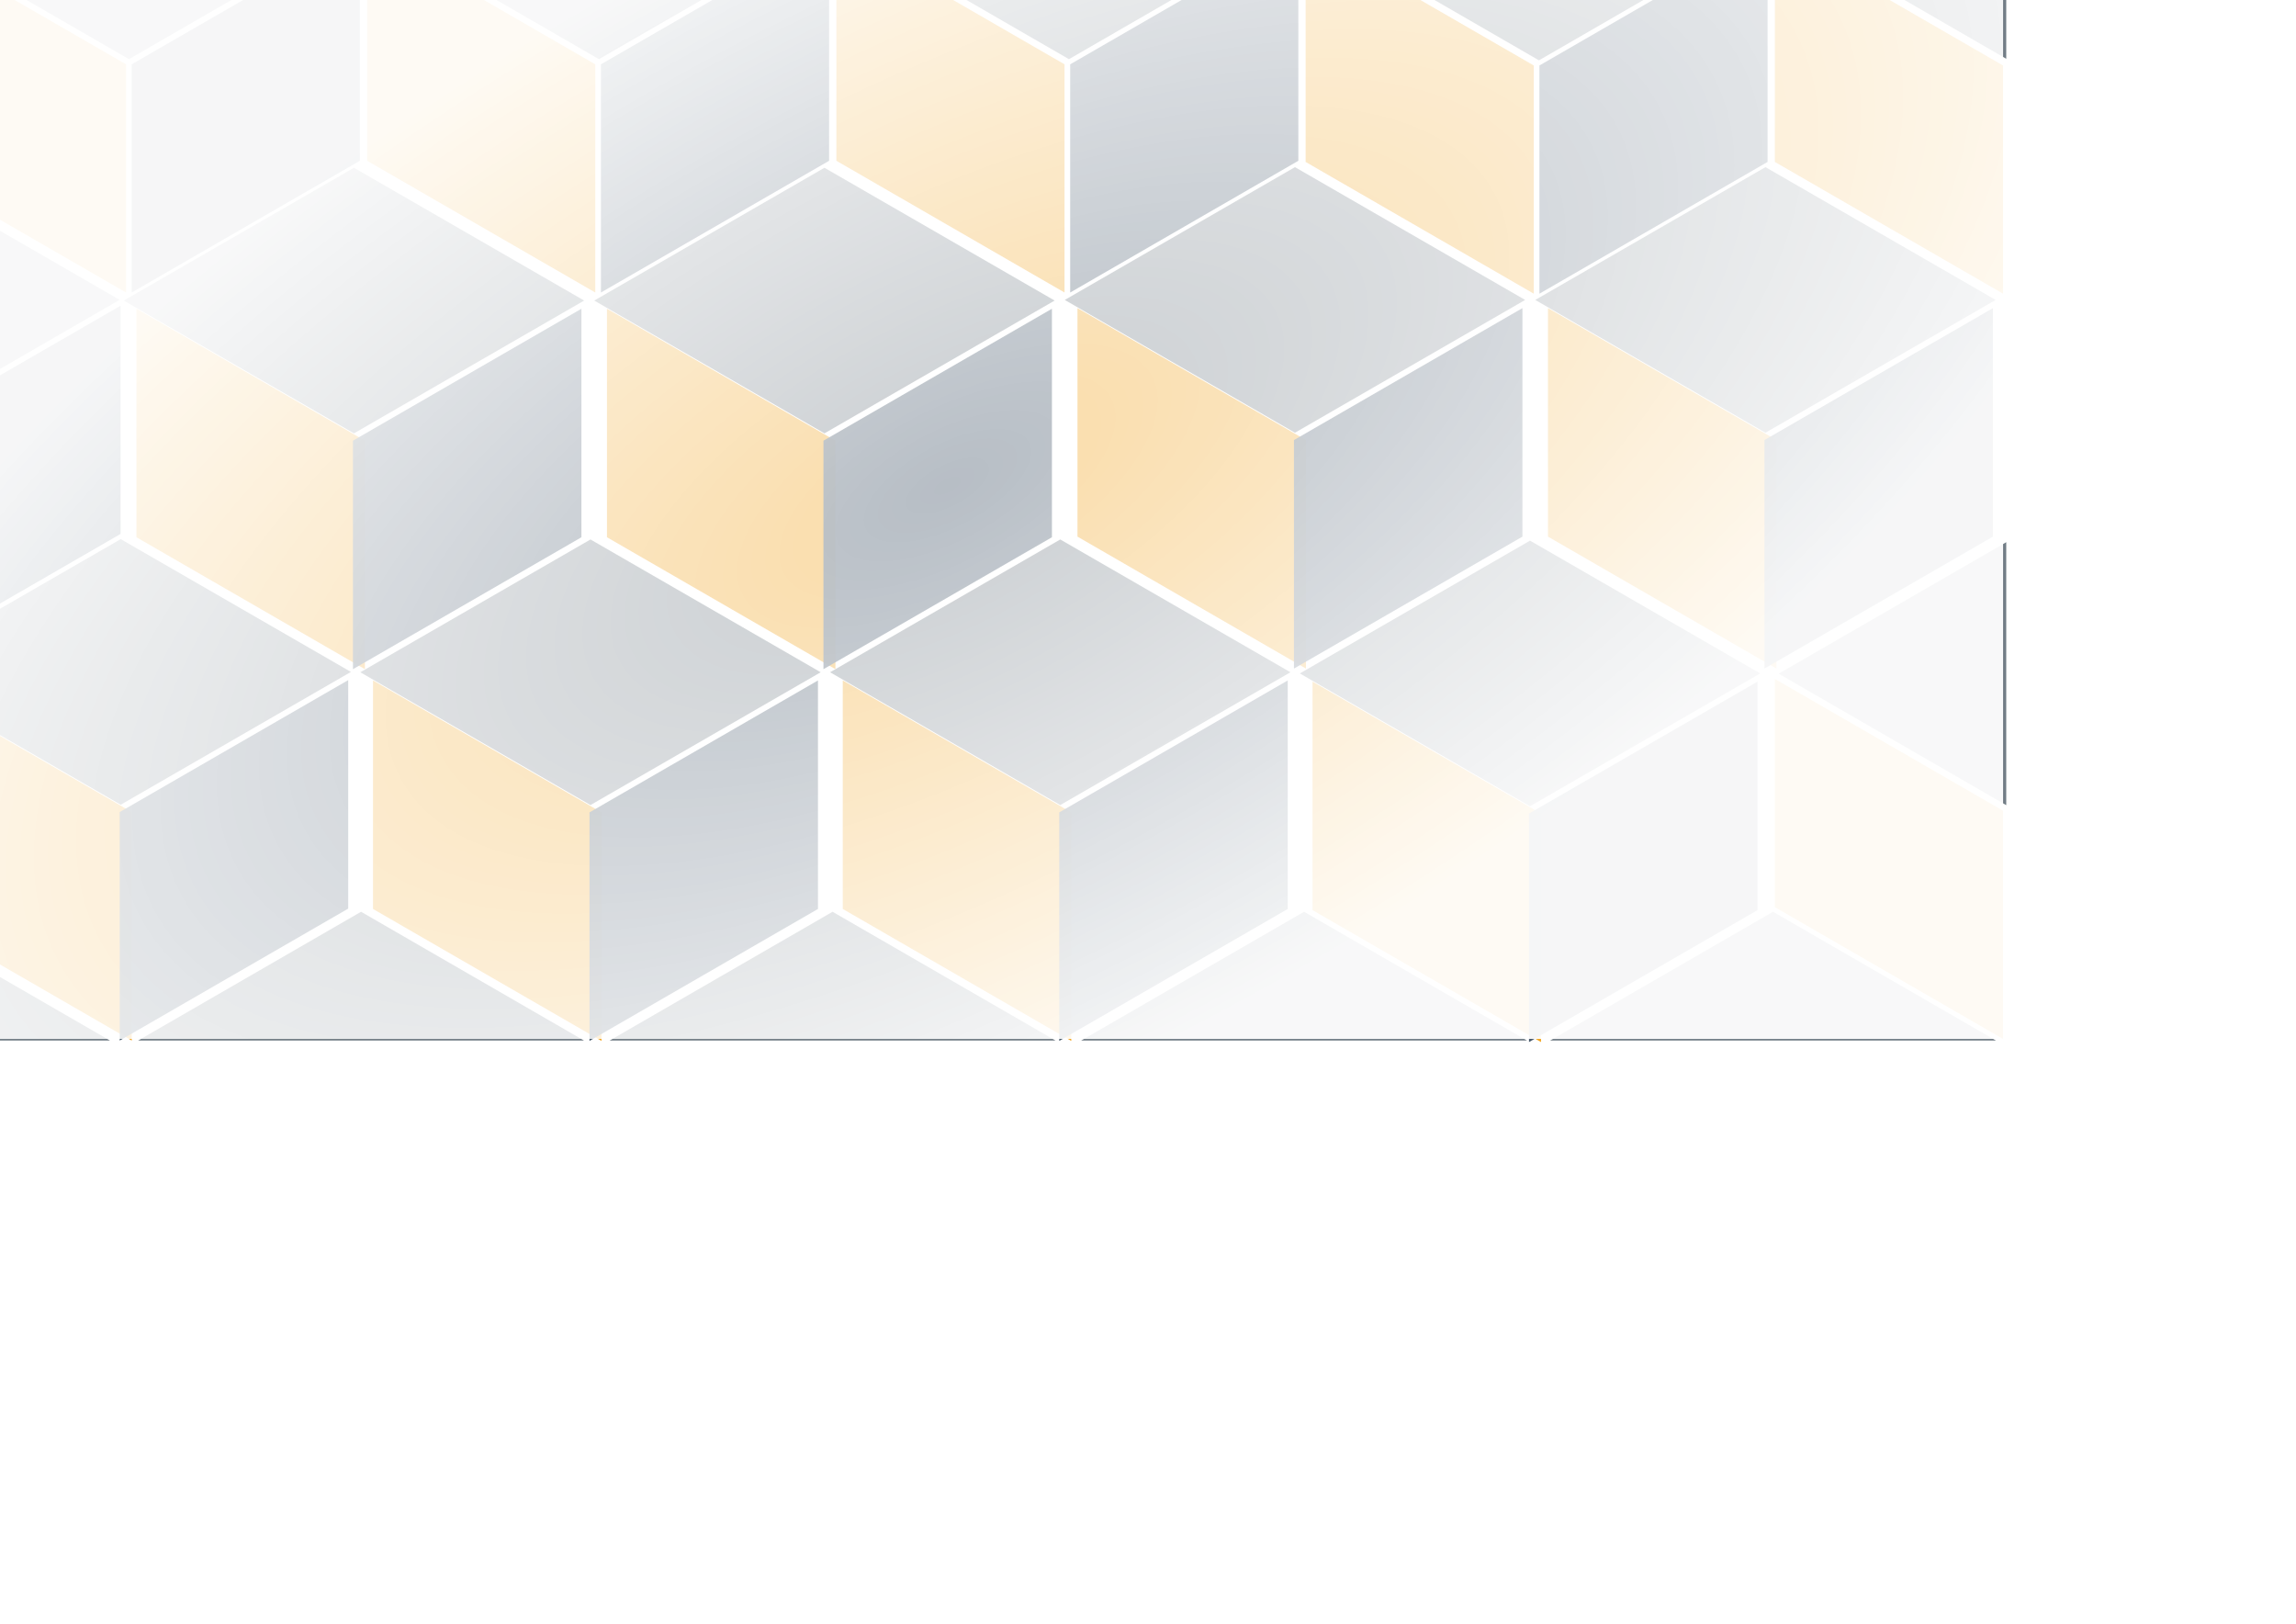 <?xml version="1.0" encoding="UTF-8" standalone="no"?>
<!-- Created with Inkscape (http://www.inkscape.org/) -->

<svg
   xmlns:dc="http://purl.org/dc/elements/1.1/"
   xmlns:cc="http://creativecommons.org/ns#"
   xmlns:rdf="http://www.w3.org/1999/02/22-rdf-syntax-ns#"
   xmlns:svg="http://www.w3.org/2000/svg"
   xmlns="http://www.w3.org/2000/svg"
   xmlns:xlink="http://www.w3.org/1999/xlink"
   xmlns:sodipodi="http://sodipodi.sourceforge.net/DTD/sodipodi-0.dtd"
   xmlns:inkscape="http://www.inkscape.org/namespaces/inkscape"
   width="420mm"
   height="297mm"
   viewBox="0 0 420 297"
   version="1.1"
   id="svg9616"
   inkscape:version="0.92.3 (2405546, 2018-03-11)"
   sodipodi:docname="bg.svg">
  <defs
     id="defs9610">
    <linearGradient
       inkscape:collect="always"
       id="linearGradient1048">
      <stop
         style="stop-color:#ffffff;stop-opacity:0.61"
         offset="0"
         id="stop1044" />
      <stop
         style="stop-color:#ffffff;stop-opacity:0.949"
         offset="1"
         id="stop1046" />
    </linearGradient>
    <linearGradient
       inkscape:collect="always"
       id="linearGradient2813">
      <stop
         style="stop-color:#ffffff;stop-opacity:1"
         offset="0"
         id="stop2809" />
      <stop
         style="stop-color:#f9f9f9;stop-opacity:0.825"
         offset="1"
         id="stop2811" />
    </linearGradient>
    <filter
       inkscape:collect="always"
       style="color-interpolation-filters:sRGB"
       id="filter9268"
       x="-0.071"
       width="1.142"
       y="-0.071"
       height="1.142">
      <feGaussianBlur
         inkscape:collect="always"
         stdDeviation="15.913"
         id="feGaussianBlur9270" />
    </filter>
    <linearGradient
       inkscape:collect="always"
       xlink:href="#linearGradient2813"
       id="linearGradient2817"
       x1="300.884"
       y1="-652.412"
       x2="584.399"
       y2="-405.953"
       gradientUnits="userSpaceOnUse" />
    <radialGradient
       inkscape:collect="always"
       xlink:href="#linearGradient1048"
       id="radialGradient1052"
       cx="173.367"
       cy="88.84"
       fx="173.367"
       fy="88.84"
       r="193.051"
       gradientTransform="matrix(1.121,-0.6,0.266,0.498,-44.662,148.617)"
       gradientUnits="userSpaceOnUse" />
  </defs>
  <sodipodi:namedview
     id="base"
     pagecolor="#ffffff"
     bordercolor="#666666"
     borderopacity="1.0"
     inkscape:pageopacity="0.0"
     inkscape:pageshadow="2"
     inkscape:zoom="0.0875"
     inkscape:cx="4194.7465"
     inkscape:cy="-549.83241"
     inkscape:document-units="mm"
     inkscape:current-layer="layer1"
     showgrid="false"
     inkscape:window-width="1366"
     inkscape:window-height="739"
     inkscape:window-x="0"
     inkscape:window-y="0"
     inkscape:window-maximized="1"
     inkscape:snap-global="false"
     units="mm" />
  <g
     inkscape:label="Layer 1"
     inkscape:groupmode="layer"
     id="layer1">
    <g
       id="g1042"
       inkscape:export-xdpi="100"
       inkscape:export-ydpi="100">
      <path
         id="path986"
         transform="scale(0.265)"
         d="m -74.395,116.303 v 181.309 l 156.963,-90.654 z"
         style="opacity:1;vector-effect:none;fill:#727d86;fill-opacity:0.996;fill-rule:evenodd;stroke:none;stroke-width:3.78;stroke-linecap:round;stroke-linejoin:bevel;stroke-miterlimit:4;stroke-dasharray:none;stroke-dashoffset:0;stroke-opacity:1;paint-order:normal" />
      <path
         id="path984"
         transform="scale(0.265)"
         d="M 249.234 629.279 L 95.346 718.158 L 403.123 718.158 L 249.234 629.279 z M 574.711 629.279 L 420.822 718.158 L 728.602 718.158 L 574.711 629.279 z M 900.189 629.279 L 746.299 718.158 L 1054.078 718.158 L 900.189 629.279 z M 1223.904 629.279 L 1070.014 718.158 L 1377.793 718.158 L 1223.904 629.279 z M -74.395 631.344 L -74.395 718.158 L 75.92 718.158 L -74.395 631.344 z "
         style="opacity:1;vector-effect:none;fill:#727d86;fill-opacity:0.996;fill-rule:evenodd;stroke:none;stroke-width:3.78;stroke-linecap:round;stroke-linejoin:bevel;stroke-miterlimit:4;stroke-dasharray:none;stroke-dashoffset:0;stroke-opacity:1;paint-order:normal" />
      <g
         inkscape:export-ydpi="100"
         inkscape:export-xdpi="100"
         style="stroke-width:0.58"
         transform="matrix(1.725,0,0,1.725,-941.683,458.418)"
         id="g1963">
        <rect
           transform="matrix(0.265,0.153,0,0.265,-34.675,-344.332)"
           y="-673.909"
           x="2152.143"
           height="91.429"
           width="91.429"
           id="rect1957"
           style="opacity:1;vector-effect:none;fill:#ef9d10;fill-opacity:0.941;fill-rule:evenodd;stroke:none;stroke-width:2.191;stroke-linecap:round;stroke-linejoin:bevel;stroke-miterlimit:4;stroke-dasharray:none;stroke-dashoffset:0;stroke-opacity:1;paint-order:normal" />
        <rect
           style="opacity:1;vector-effect:none;fill:#3a4d61;fill-opacity:0.941;fill-rule:evenodd;stroke:none;stroke-width:2.191;stroke-linecap:round;stroke-linejoin:bevel;stroke-miterlimit:4;stroke-dasharray:none;stroke-dashoffset:0;stroke-opacity:1;paint-order:normal"
           id="rect1959"
           width="91.429"
           height="91.429"
           x="2152.143"
           y="-673.909"
           transform="matrix(-0.265,0.153,0,0.265,1153.147,-344.332)" />
        <rect
           transform="matrix(-0.267,-0.154,-0.267,0.154,977.806,240.704)"
           y="-673.909"
           x="2152.143"
           height="91.429"
           width="91.429"
           id="rect1961"
           style="opacity:1;vector-effect:none;fill:#727d86;fill-opacity:0.996;fill-rule:evenodd;stroke:none;stroke-width:2.022;stroke-linecap:round;stroke-linejoin:bevel;stroke-miterlimit:4;stroke-dasharray:none;stroke-dashoffset:0;stroke-opacity:1;paint-order:normal" />
      </g>
      <rect
         inkscape:export-ydpi="100"
         inkscape:export-xdpi="100"
         transform="matrix(-0.866,0.5,0,1,0,0)"
         y="68.648"
         x="-25.466"
         height="41.738"
         width="48.194"
         id="rect1975"
         style="opacity:1;vector-effect:none;fill:#3a4d61;fill-opacity:0.941;fill-rule:evenodd;stroke:none;stroke-width:1.075;stroke-linecap:round;stroke-linejoin:bevel;stroke-miterlimit:4;stroke-dasharray:none;stroke-dashoffset:0;stroke-opacity:1;paint-order:normal" />
      <g
         inkscape:export-ydpi="100"
         inkscape:export-xdpi="100"
         id="g1989"
         transform="matrix(1.725,0,0,1.725,-899.022,390.497)"
         style="stroke-width:0.58">
        <rect
           style="opacity:1;vector-effect:none;fill:#ef9d10;fill-opacity:0.941;fill-rule:evenodd;stroke:none;stroke-width:2.191;stroke-linecap:round;stroke-linejoin:bevel;stroke-miterlimit:4;stroke-dasharray:none;stroke-dashoffset:0;stroke-opacity:1;paint-order:normal"
           id="rect1983"
           width="91.429"
           height="91.429"
           x="2152.143"
           y="-673.909"
           transform="matrix(0.265,0.153,0,0.265,-34.675,-344.332)" />
        <rect
           transform="matrix(-0.265,0.153,0,0.265,1153.147,-344.332)"
           y="-673.909"
           x="2152.143"
           height="91.429"
           width="91.429"
           id="rect1985"
           style="opacity:1;vector-effect:none;fill:#3a4d61;fill-opacity:0.941;fill-rule:evenodd;stroke:none;stroke-width:2.191;stroke-linecap:round;stroke-linejoin:bevel;stroke-miterlimit:4;stroke-dasharray:none;stroke-dashoffset:0;stroke-opacity:1;paint-order:normal" />
        <rect
           style="opacity:1;vector-effect:none;fill:#727d86;fill-opacity:0.996;fill-rule:evenodd;stroke:none;stroke-width:2.022;stroke-linecap:round;stroke-linejoin:bevel;stroke-miterlimit:4;stroke-dasharray:none;stroke-dashoffset:0;stroke-opacity:1;paint-order:normal"
           id="rect1987"
           width="91.429"
           height="91.429"
           x="2152.143"
           y="-673.909"
           transform="matrix(-0.267,-0.154,-0.267,0.154,977.806,240.704)" />
      </g>
      <g
         inkscape:export-ydpi="100"
         inkscape:export-xdpi="100"
         transform="matrix(1.725,0,0,1.725,-812.954,390.497)"
         id="g1997"
         style="stroke-width:0.58">
        <rect
           transform="matrix(0.265,0.153,0,0.265,-34.675,-344.332)"
           y="-673.909"
           x="2152.143"
           height="91.429"
           width="91.429"
           id="rect1991"
           style="opacity:1;vector-effect:none;fill:#ef9d10;fill-opacity:0.941;fill-rule:evenodd;stroke:none;stroke-width:2.191;stroke-linecap:round;stroke-linejoin:bevel;stroke-miterlimit:4;stroke-dasharray:none;stroke-dashoffset:0;stroke-opacity:1;paint-order:normal" />
        <rect
           style="opacity:1;vector-effect:none;fill:#3a4d61;fill-opacity:0.941;fill-rule:evenodd;stroke:none;stroke-width:2.191;stroke-linecap:round;stroke-linejoin:bevel;stroke-miterlimit:4;stroke-dasharray:none;stroke-dashoffset:0;stroke-opacity:1;paint-order:normal"
           id="rect1993"
           width="91.429"
           height="91.429"
           x="2152.143"
           y="-673.909"
           transform="matrix(-0.265,0.153,0,0.265,1153.147,-344.332)" />
        <rect
           transform="matrix(-0.267,-0.154,-0.267,0.154,977.806,240.704)"
           y="-673.909"
           x="2152.143"
           height="91.429"
           width="91.429"
           id="rect1995"
           style="opacity:1;vector-effect:none;fill:#727d86;fill-opacity:0.996;fill-rule:evenodd;stroke:none;stroke-width:2.022;stroke-linecap:round;stroke-linejoin:bevel;stroke-miterlimit:4;stroke-dasharray:none;stroke-dashoffset:0;stroke-opacity:1;paint-order:normal" />
      </g>
      <rect
         inkscape:export-ydpi="100"
         inkscape:export-xdpi="100"
         transform="matrix(0.866,0.5,0,1,0,0)"
         y="-51.108"
         x="77.55"
         height="41.738"
         width="48.194"
         id="rect1999"
         style="opacity:1;vector-effect:none;fill:#ef9d10;fill-opacity:0.941;fill-rule:evenodd;stroke:none;stroke-width:1.075;stroke-linecap:round;stroke-linejoin:bevel;stroke-miterlimit:4;stroke-dasharray:none;stroke-dashoffset:0;stroke-opacity:1;paint-order:normal" />
      <rect
         inkscape:export-ydpi="100"
         inkscape:export-xdpi="100"
         style="opacity:1;vector-effect:none;fill:#3a4d61;fill-opacity:0.941;fill-rule:evenodd;stroke:none;stroke-width:1.075;stroke-linecap:round;stroke-linejoin:bevel;stroke-miterlimit:4;stroke-dasharray:none;stroke-dashoffset:0;stroke-opacity:1;paint-order:normal"
         id="rect2001"
         width="48.194"
         height="41.738"
         x="-175.131"
         y="75.233"
         transform="matrix(-0.866,0.5,0,1,0,0)" />
      <path
         id="rect2003"
         transform="scale(0.265)"
         d="M -61.012 -45.812 L 89.021 40.84 L 239.055 -45.812 L -61.012 -45.812 z M 263.424 -45.812 L 413.457 40.84 L 563.49 -45.812 L 263.424 -45.812 z M 587.857 -45.812 L 737.893 40.84 L 887.926 -45.812 L 587.857 -45.812 z M 910.908 -45.812 L 1062.328 41.641 L 1213.746 -45.812 L 910.908 -45.812 z M 1235.344 -45.812 L 1384.887 40.557 L 1384.887 -45.812 L 1235.344 -45.812 z M 1384.887 374.217 L 1227.77 464.961 L 1384.887 555.703 L 1384.887 374.217 z "
         style="opacity:1;vector-effect:none;fill:#727d86;fill-opacity:0.996;fill-rule:evenodd;stroke:none;stroke-width:3.78;stroke-linecap:round;stroke-linejoin:bevel;stroke-miterlimit:4;stroke-dasharray:none;stroke-dashoffset:0;stroke-opacity:1;paint-order:normal" />
      <rect
         inkscape:export-ydpi="100"
         inkscape:export-xdpi="100"
         style="opacity:1;vector-effect:none;fill:#ef9d10;fill-opacity:0.941;fill-rule:evenodd;stroke:none;stroke-width:1.075;stroke-linecap:round;stroke-linejoin:bevel;stroke-miterlimit:4;stroke-dasharray:none;stroke-dashoffset:0;stroke-opacity:1;paint-order:normal"
         id="rect2007"
         width="48.194"
         height="41.738"
         x="-21.57"
         y="-1.548"
         transform="matrix(0.866,0.5,0,1,0,0)" />
      <rect
         inkscape:export-ydpi="100"
         inkscape:export-xdpi="100"
         transform="matrix(-0.866,0.5,0,1,0,0)"
         y="25.673"
         x="-76.012"
         height="41.738"
         width="48.194"
         id="rect2009"
         style="opacity:1;vector-effect:none;fill:#3a4d61;fill-opacity:0.941;fill-rule:evenodd;stroke:none;stroke-width:1.075;stroke-linecap:round;stroke-linejoin:bevel;stroke-miterlimit:4;stroke-dasharray:none;stroke-dashoffset:0;stroke-opacity:1;paint-order:normal" />
      <rect
         inkscape:export-ydpi="100"
         inkscape:export-xdpi="100"
         transform="matrix(0.866,0.5,0,1,0,0)"
         y="-100.668"
         x="176.669"
         height="41.738"
         width="48.194"
         id="rect2015"
         style="opacity:1;vector-effect:none;fill:#ef9d10;fill-opacity:0.941;fill-rule:evenodd;stroke:none;stroke-width:1.075;stroke-linecap:round;stroke-linejoin:bevel;stroke-miterlimit:4;stroke-dasharray:none;stroke-dashoffset:0;stroke-opacity:1;paint-order:normal" />
      <rect
         inkscape:export-ydpi="100"
         inkscape:export-xdpi="100"
         style="opacity:1;vector-effect:none;fill:#3a4d61;fill-opacity:0.941;fill-rule:evenodd;stroke:none;stroke-width:1.075;stroke-linecap:round;stroke-linejoin:bevel;stroke-miterlimit:4;stroke-dasharray:none;stroke-dashoffset:0;stroke-opacity:1;paint-order:normal"
         id="rect2017"
         width="48.194"
         height="41.738"
         x="-274.251"
         y="124.793"
         transform="matrix(-0.866,0.5,0,1,0,0)" />
      <g
         inkscape:export-ydpi="100"
         inkscape:export-xdpi="100"
         style="stroke-width:0.58"
         id="g2739"
         transform="matrix(1.725,0,0,1.725,-855.751,458.48)">
        <rect
           style="opacity:1;vector-effect:none;fill:#ef9d10;fill-opacity:0.941;fill-rule:evenodd;stroke:none;stroke-width:2.191;stroke-linecap:round;stroke-linejoin:bevel;stroke-miterlimit:4;stroke-dasharray:none;stroke-dashoffset:0;stroke-opacity:1;paint-order:normal"
           id="rect2733"
           width="91.429"
           height="91.429"
           x="2152.143"
           y="-673.909"
           transform="matrix(0.265,0.153,0,0.265,-34.675,-344.332)" />
        <rect
           transform="matrix(-0.265,0.153,0,0.265,1153.147,-344.332)"
           y="-673.909"
           x="2152.143"
           height="91.429"
           width="91.429"
           id="rect2735"
           style="opacity:1;vector-effect:none;fill:#3a4d61;fill-opacity:0.941;fill-rule:evenodd;stroke:none;stroke-width:2.191;stroke-linecap:round;stroke-linejoin:bevel;stroke-miterlimit:4;stroke-dasharray:none;stroke-dashoffset:0;stroke-opacity:1;paint-order:normal" />
        <rect
           style="opacity:1;vector-effect:none;fill:#727d86;fill-opacity:0.996;fill-rule:evenodd;stroke:none;stroke-width:2.022;stroke-linecap:round;stroke-linejoin:bevel;stroke-miterlimit:4;stroke-dasharray:none;stroke-dashoffset:0;stroke-opacity:1;paint-order:normal"
           id="rect2737"
           width="91.429"
           height="91.429"
           x="2152.143"
           y="-673.909"
           transform="matrix(-0.267,-0.154,-0.267,0.154,977.806,240.704)" />
      </g>
      <g
         inkscape:export-ydpi="100"
         inkscape:export-xdpi="100"
         style="stroke-width:0.58"
         transform="matrix(1.725,0,0,1.725,-769.819,458.48)"
         id="g2747">
        <rect
           transform="matrix(0.265,0.153,0,0.265,-34.675,-344.332)"
           y="-673.909"
           x="2152.143"
           height="91.429"
           width="91.429"
           id="rect2741"
           style="opacity:1;vector-effect:none;fill:#ef9d10;fill-opacity:0.941;fill-rule:evenodd;stroke:none;stroke-width:2.191;stroke-linecap:round;stroke-linejoin:bevel;stroke-miterlimit:4;stroke-dasharray:none;stroke-dashoffset:0;stroke-opacity:1;paint-order:normal" />
        <rect
           style="opacity:1;vector-effect:none;fill:#3a4d61;fill-opacity:0.941;fill-rule:evenodd;stroke:none;stroke-width:2.191;stroke-linecap:round;stroke-linejoin:bevel;stroke-miterlimit:4;stroke-dasharray:none;stroke-dashoffset:0;stroke-opacity:1;paint-order:normal"
           id="rect2743"
           width="91.429"
           height="91.429"
           x="2152.143"
           y="-673.909"
           transform="matrix(-0.265,0.153,0,0.265,1153.147,-344.332)" />
        <rect
           transform="matrix(-0.267,-0.154,-0.267,0.154,977.806,240.704)"
           y="-673.909"
           x="2152.143"
           height="91.429"
           width="91.429"
           id="rect2745"
           style="opacity:1;vector-effect:none;fill:#727d86;fill-opacity:0.996;fill-rule:evenodd;stroke:none;stroke-width:2.022;stroke-linecap:round;stroke-linejoin:bevel;stroke-miterlimit:4;stroke-dasharray:none;stroke-dashoffset:0;stroke-opacity:1;paint-order:normal" />
      </g>
      <g
         inkscape:export-ydpi="100"
         inkscape:export-xdpi="100"
         id="g2757"
         transform="matrix(1.725,0,0,1.725,-683.887,458.695)"
         style="stroke-width:0.58">
        <rect
           style="opacity:1;vector-effect:none;fill:#ef9d10;fill-opacity:0.941;fill-rule:evenodd;stroke:none;stroke-width:2.191;stroke-linecap:round;stroke-linejoin:bevel;stroke-miterlimit:4;stroke-dasharray:none;stroke-dashoffset:0;stroke-opacity:1;paint-order:normal"
           id="rect2751"
           width="91.429"
           height="91.429"
           x="2152.143"
           y="-673.909"
           transform="matrix(0.265,0.153,0,0.265,-34.675,-344.332)" />
        <rect
           transform="matrix(-0.265,0.153,0,0.265,1153.147,-344.332)"
           y="-673.909"
           x="2152.143"
           height="91.429"
           width="91.429"
           id="rect2753"
           style="opacity:1;vector-effect:none;fill:#3a4d61;fill-opacity:0.941;fill-rule:evenodd;stroke:none;stroke-width:2.191;stroke-linecap:round;stroke-linejoin:bevel;stroke-miterlimit:4;stroke-dasharray:none;stroke-dashoffset:0;stroke-opacity:1;paint-order:normal" />
        <rect
           style="opacity:1;vector-effect:none;fill:#727d86;fill-opacity:0.996;fill-rule:evenodd;stroke:none;stroke-width:2.022;stroke-linecap:round;stroke-linejoin:bevel;stroke-miterlimit:4;stroke-dasharray:none;stroke-dashoffset:0;stroke-opacity:1;paint-order:normal"
           id="rect2755"
           width="91.429"
           height="91.429"
           x="2152.143"
           y="-673.909"
           transform="matrix(-0.267,-0.154,-0.267,0.154,977.806,240.704)" />
      </g>
      <rect
         inkscape:export-ydpi="100"
         inkscape:export-xdpi="100"
         style="opacity:1;vector-effect:none;fill:#ef9d10;fill-opacity:0.941;fill-rule:evenodd;stroke:none;stroke-width:1.075;stroke-linecap:round;stroke-linejoin:bevel;stroke-miterlimit:4;stroke-dasharray:none;stroke-dashoffset:0;stroke-opacity:1;paint-order:normal"
         id="rect2759"
         width="48.194"
         height="41.738"
         x="374.909"
         y="-63.276"
         transform="matrix(0.866,0.5,0,1,0,0)" />
      <g
         inkscape:export-ydpi="100"
         inkscape:export-xdpi="100"
         id="g2773"
         transform="matrix(1.725,0,0,1.725,-640.818,390.383)"
         style="stroke-width:0.58">
        <rect
           style="opacity:1;vector-effect:none;fill:#ef9d10;fill-opacity:0.941;fill-rule:evenodd;stroke:none;stroke-width:2.191;stroke-linecap:round;stroke-linejoin:bevel;stroke-miterlimit:4;stroke-dasharray:none;stroke-dashoffset:0;stroke-opacity:1;paint-order:normal"
           id="rect2767"
           width="91.429"
           height="91.429"
           x="2152.143"
           y="-673.909"
           transform="matrix(0.265,0.153,0,0.265,-34.675,-344.332)" />
        <rect
           transform="matrix(-0.265,0.153,0,0.265,1153.147,-344.332)"
           y="-673.909"
           x="2152.143"
           height="91.429"
           width="91.429"
           id="rect2769"
           style="opacity:1;vector-effect:none;fill:#3a4d61;fill-opacity:0.941;fill-rule:evenodd;stroke:none;stroke-width:2.191;stroke-linecap:round;stroke-linejoin:bevel;stroke-miterlimit:4;stroke-dasharray:none;stroke-dashoffset:0;stroke-opacity:1;paint-order:normal" />
        <rect
           style="opacity:1;vector-effect:none;fill:#727d86;fill-opacity:0.996;fill-rule:evenodd;stroke:none;stroke-width:2.022;stroke-linecap:round;stroke-linejoin:bevel;stroke-miterlimit:4;stroke-dasharray:none;stroke-dashoffset:0;stroke-opacity:1;paint-order:normal"
           id="rect2771"
           width="91.429"
           height="91.429"
           x="2152.143"
           y="-673.909"
           transform="matrix(-0.267,-0.154,-0.267,0.154,977.806,240.704)" />
      </g>
      <g
         inkscape:export-ydpi="100"
         inkscape:export-xdpi="100"
         transform="matrix(1.725,0,0,1.725,-726.886,390.383)"
         id="g2781"
         style="stroke-width:0.58">
        <rect
           transform="matrix(0.265,0.153,0,0.265,-34.675,-344.332)"
           y="-673.909"
           x="2152.143"
           height="91.429"
           width="91.429"
           id="rect2775"
           style="opacity:1;vector-effect:none;fill:#ef9d10;fill-opacity:0.941;fill-rule:evenodd;stroke:none;stroke-width:2.191;stroke-linecap:round;stroke-linejoin:bevel;stroke-miterlimit:4;stroke-dasharray:none;stroke-dashoffset:0;stroke-opacity:1;paint-order:normal" />
        <rect
           style="opacity:1;vector-effect:none;fill:#3a4d61;fill-opacity:0.941;fill-rule:evenodd;stroke:none;stroke-width:2.191;stroke-linecap:round;stroke-linejoin:bevel;stroke-miterlimit:4;stroke-dasharray:none;stroke-dashoffset:0;stroke-opacity:1;paint-order:normal"
           id="rect2777"
           width="91.429"
           height="91.429"
           x="2152.143"
           y="-673.909"
           transform="matrix(-0.265,0.153,0,0.265,1153.147,-344.332)" />
        <rect
           transform="matrix(-0.267,-0.154,-0.267,0.154,977.806,240.704)"
           y="-673.909"
           x="2152.143"
           height="91.429"
           width="91.429"
           id="rect2779"
           style="opacity:1;vector-effect:none;fill:#727d86;fill-opacity:0.996;fill-rule:evenodd;stroke:none;stroke-width:2.022;stroke-linecap:round;stroke-linejoin:bevel;stroke-miterlimit:4;stroke-dasharray:none;stroke-dashoffset:0;stroke-opacity:1;paint-order:normal" />
      </g>
      <rect
         inkscape:export-ydpi="100"
         inkscape:export-xdpi="100"
         style="opacity:1;vector-effect:none;fill:#ef9d10;fill-opacity:0.941;fill-rule:evenodd;stroke:none;stroke-width:1.075;stroke-linecap:round;stroke-linejoin:bevel;stroke-miterlimit:4;stroke-dasharray:none;stroke-dashoffset:0;stroke-opacity:1;paint-order:normal"
         id="rect2791"
         width="48.194"
         height="41.738"
         x="275.789"
         y="-150.016"
         transform="matrix(0.866,0.5,0,1,0,0)" />
      <rect
         inkscape:export-ydpi="100"
         inkscape:export-xdpi="100"
         transform="matrix(-0.866,0.5,0,1,0,0)"
         y="174.564"
         x="-373.371"
         height="41.738"
         width="48.194"
         id="rect2793"
         style="opacity:1;vector-effect:none;fill:#3a4d61;fill-opacity:0.941;fill-rule:evenodd;stroke:none;stroke-width:1.075;stroke-linecap:round;stroke-linejoin:bevel;stroke-miterlimit:4;stroke-dasharray:none;stroke-dashoffset:0;stroke-opacity:1;paint-order:normal" />
      <rect
         inkscape:export-ydpi="100"
         inkscape:export-xdpi="100"
         transform="matrix(0.866,0.5,0,1,0,0)"
         y="-199.576"
         x="374.909"
         height="41.738"
         width="48.194"
         id="rect2799"
         style="opacity:1;vector-effect:none;fill:#ef9d10;fill-opacity:0.941;fill-rule:evenodd;stroke:none;stroke-width:1.075;stroke-linecap:round;stroke-linejoin:bevel;stroke-miterlimit:4;stroke-dasharray:none;stroke-dashoffset:0;stroke-opacity:1;paint-order:normal" />
    </g>
    <path
       transform="matrix(1.39,0,0,1.345,311.143,852.784)"
       style="opacity:0.987;fill:url(#linearGradient2817);fill-opacity:1;stroke:none;stroke-width:1.463;stroke-linecap:round;stroke-linejoin:bevel;stroke-miterlimit:4;stroke-dasharray:none;stroke-dashoffset:0;stroke-opacity:1;paint-order:normal;filter:url(#filter9268)"
       d="m 566.976,-531.568 c 0,148.957 2.316,88.444 -146.641,88.444 -148.957,1e-5 -226.636,39.842 -226.636,-109.115 -1e-5,-148.957 54.604,-147.276 203.561,-147.276 148.957,0 169.716,18.99 169.716,167.947 z"
       id="path9238"
       inkscape:connector-curvature="0"
       sodipodi:nodetypes="sssss"
       inkscape:export-xdpi="20"
       inkscape:export-ydpi="20" />
    <rect
       style="opacity:1;vector-effect:none;fill:url(#radialGradient1052);fill-opacity:1;fill-rule:evenodd;stroke:none;stroke-width:0.934;stroke-linecap:butt;stroke-linejoin:miter;stroke-miterlimit:4;stroke-dasharray:none;stroke-dashoffset:0;stroke-opacity:1"
       id="rect994"
       width="386.102"
       height="202.346"
       x="-19.684"
       y="-12.333"
       inkscape:export-xdpi="100"
       inkscape:export-ydpi="100" />
  </g>
</svg>
